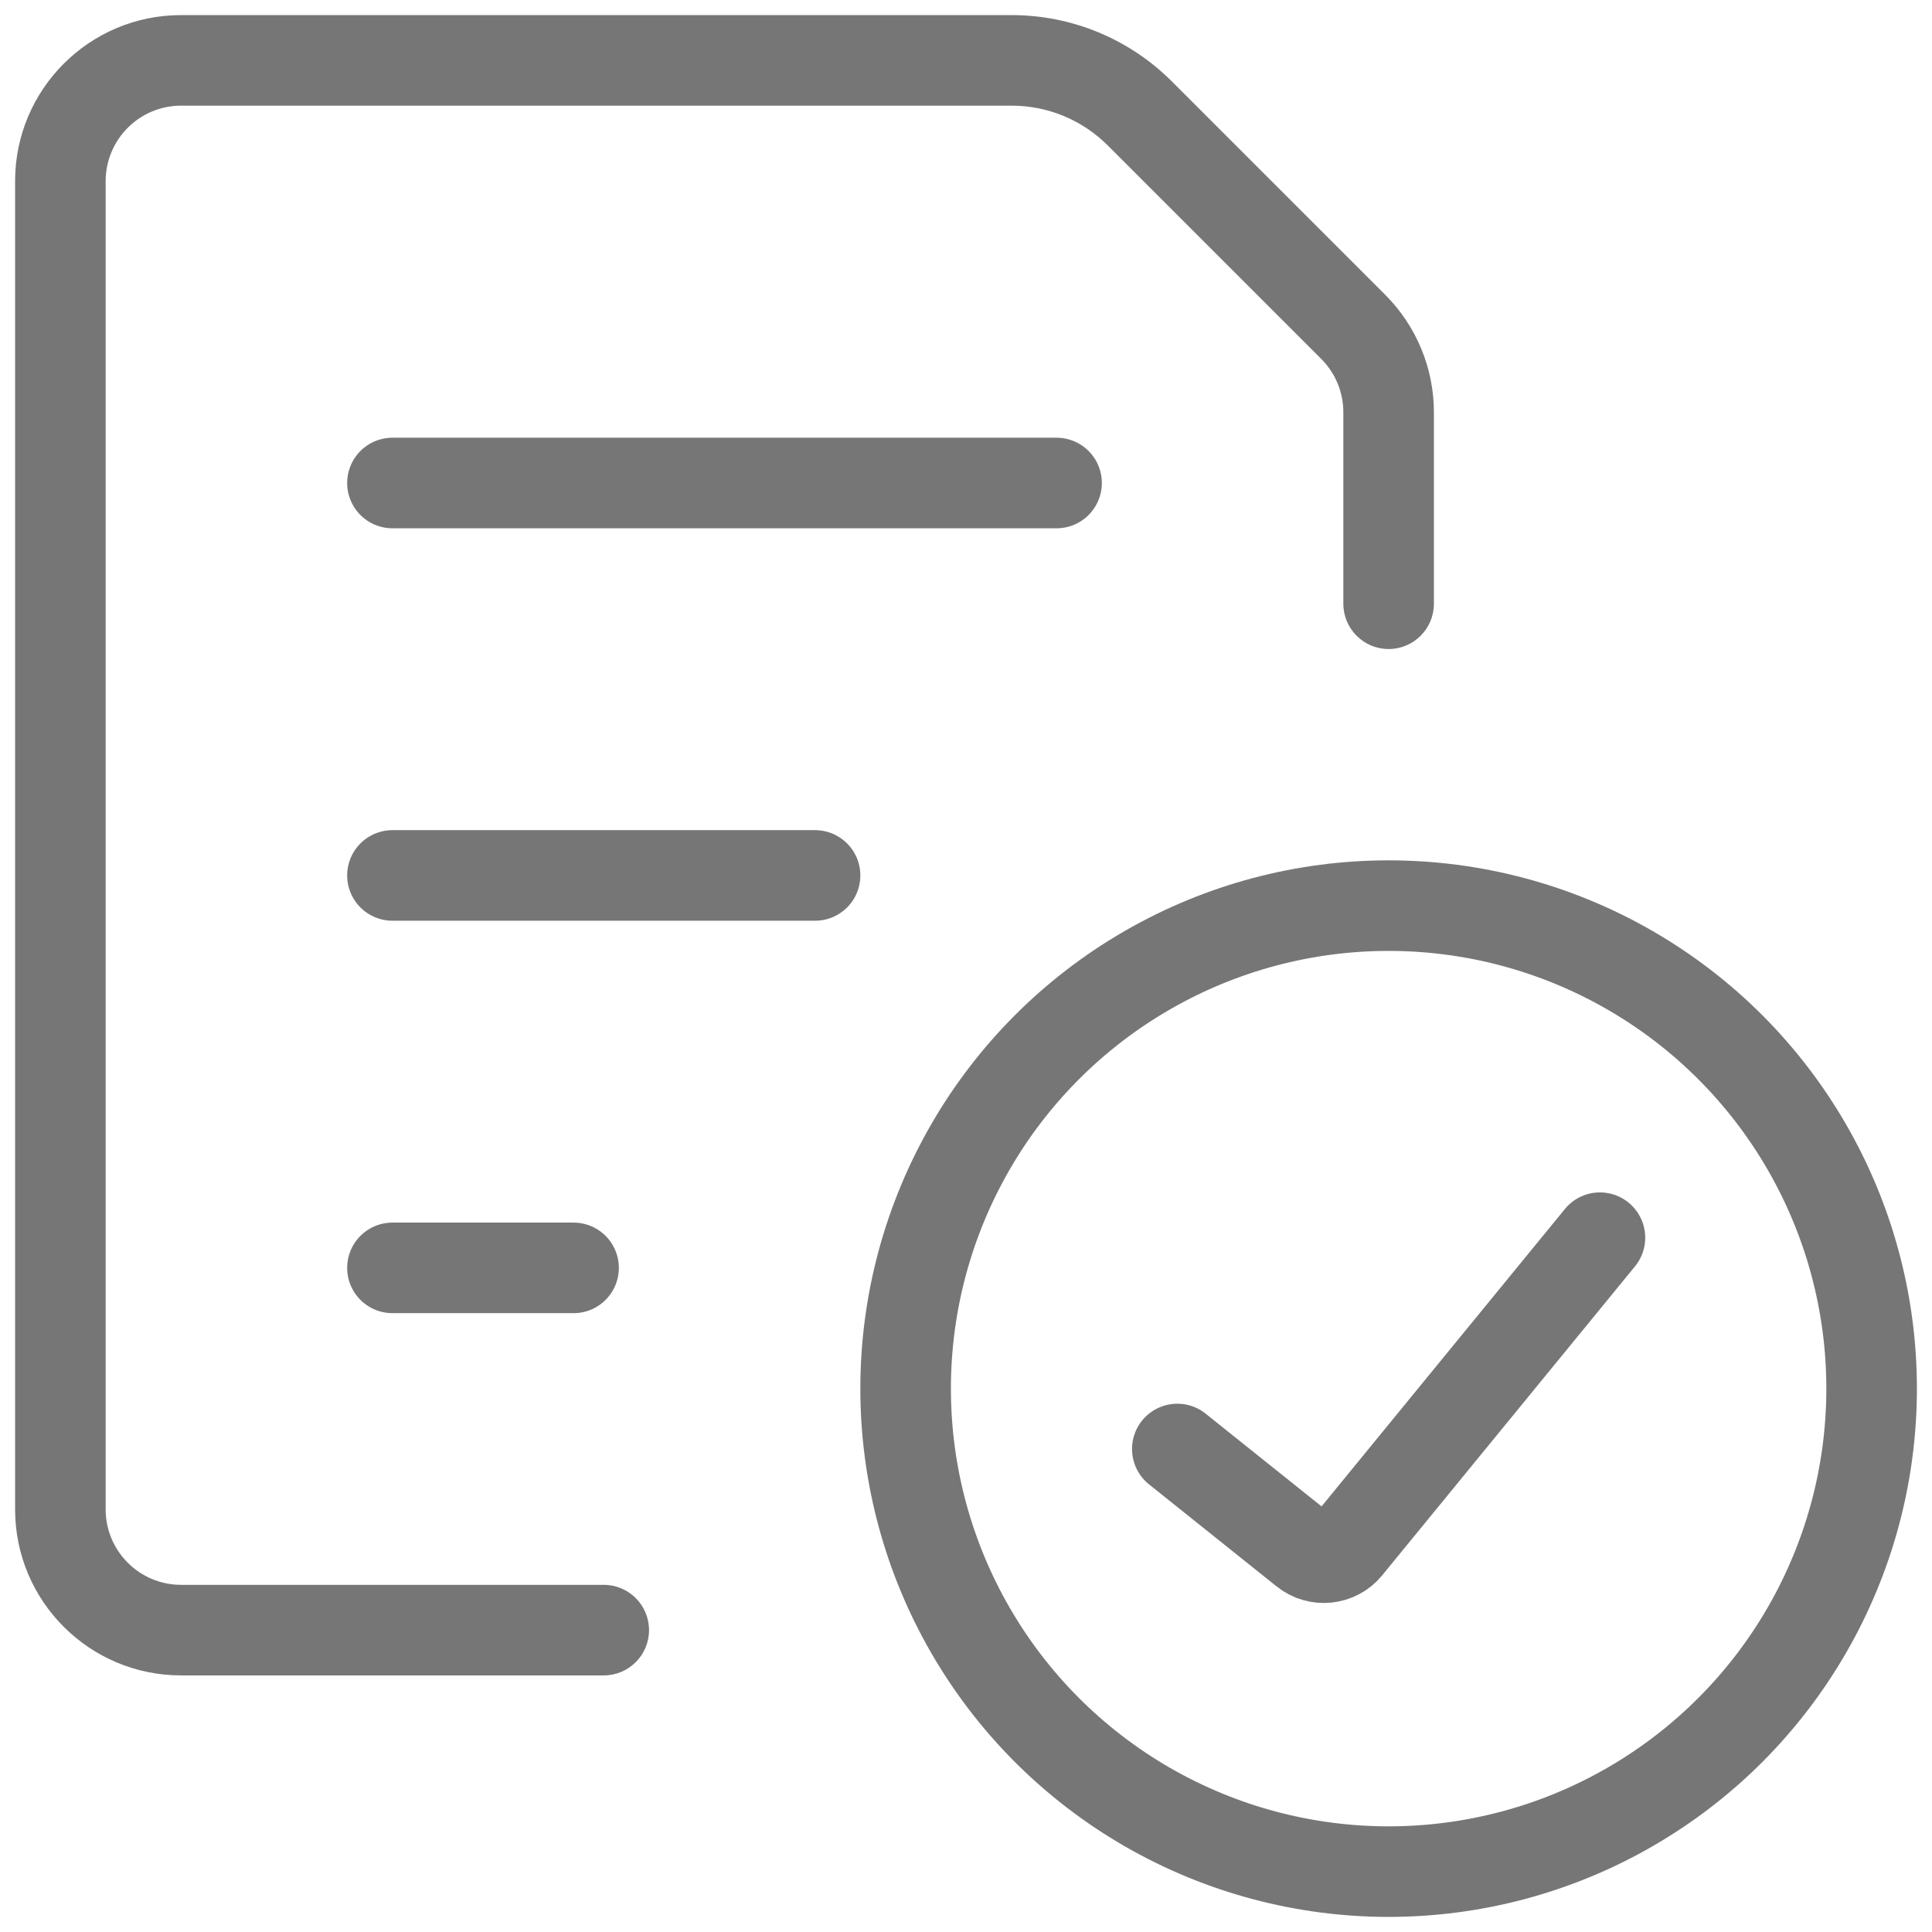<svg width="32" height="32" viewBox="0 0 32 32" fill="none" xmlns="http://www.w3.org/2000/svg">
<path d="M22.25 10C22.25 10.414 22.586 10.75 23 10.75C23.414 10.75 23.75 10.414 23.75 10H22.25ZM10 27.75C10.414 27.75 10.75 27.414 10.75 27C10.75 26.586 10.414 26.25 10 26.25V27.75ZM18.879 1.879L19.409 1.348L18.879 1.879ZM22.414 5.414L22.945 4.884L22.414 5.414ZM23.75 10V6.828H22.25V10H23.75ZM22.945 4.884L19.409 1.348L18.348 2.409L21.884 5.945L22.945 4.884ZM16.757 0.25H3V1.75H16.757V0.25ZM0.25 3V25H1.75V3H0.25ZM3 27.75H10V26.25H3V27.75ZM0.25 25C0.25 26.519 1.481 27.75 3 27.75V26.25C2.31 26.25 1.75 25.69 1.75 25H0.25ZM3 0.25C1.481 0.25 0.25 1.481 0.25 3H1.75C1.75 2.31 2.31 1.75 3 1.75V0.25ZM19.409 1.348C18.706 0.645 17.752 0.25 16.757 0.25V1.75C17.354 1.75 17.926 1.987 18.348 2.409L19.409 1.348ZM23.75 6.828C23.75 6.099 23.46 5.4 22.945 4.884L21.884 5.945C22.118 6.179 22.25 6.497 22.25 6.828H23.75Z" fill="#767676"/>
<path d="M6.5 8H17.5" stroke="#767676" stroke-width="1.5" stroke-linecap="round"/>
<path d="M6.5 14.5H13.5" stroke="#767676" stroke-width="1.5" stroke-linecap="round"/>
<path d="M6.5 21H9.5" stroke="#767676" stroke-width="1.5" stroke-linecap="round"/>
<circle cx="23" cy="23" r="8" stroke="#767676" stroke-width="1.5"/>
<path d="M19.5 24L21.614 25.691C21.828 25.862 22.14 25.829 22.313 25.617L26.5 20.5" stroke="#767676" stroke-width="1.5" stroke-linecap="round" stroke-linejoin="round"/>
</svg>

